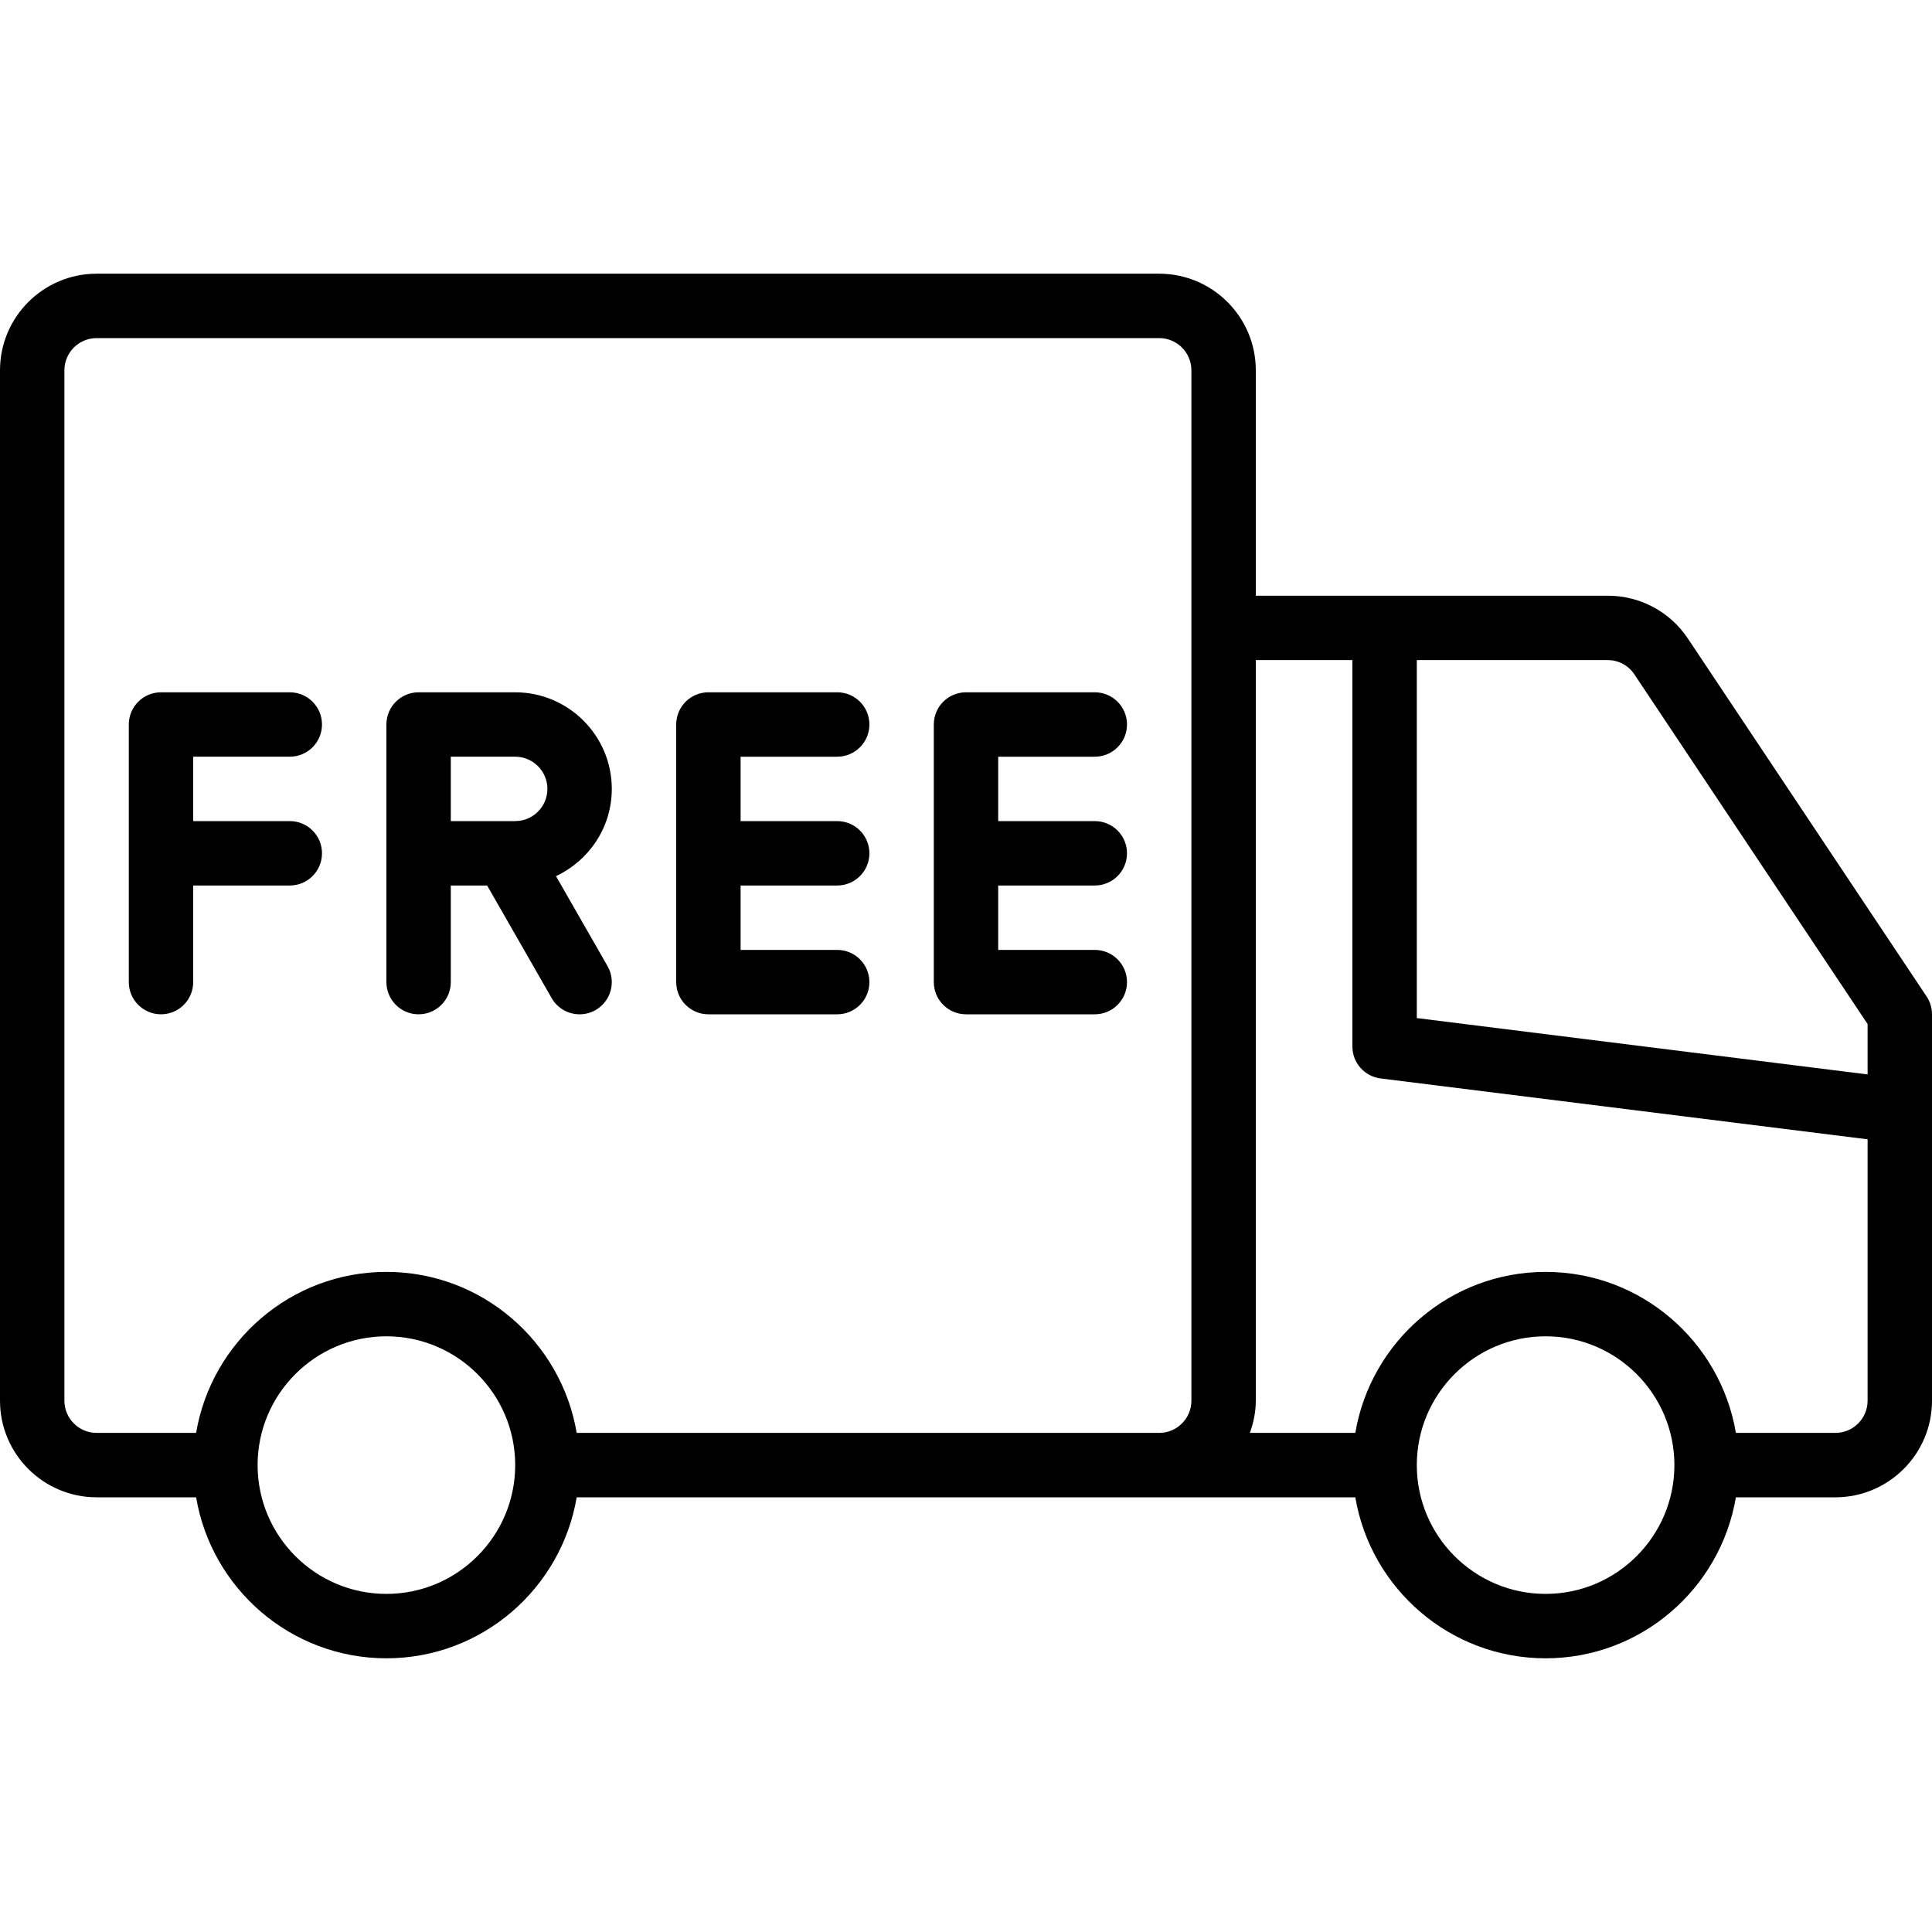 <svg 
	xmlns="http://www.w3.org/2000/svg" 
	xmlns:xlink="http://www.w3.org/1999/xlink" 
	viewBox="0 0 512 512" 
>
			<path d="M510.567,264.067l-63.212-94.771c-4.721-7.158-12.679-11.429-21.283-11.429H332.8V98.133c0-14.117-11.483-25.6-25.6-25.6
				H25.6c-14.117,0-25.6,11.483-25.6,25.6V371.2c0,14.117,11.483,25.6,25.6,25.6h26.371c4.082,24.176,25.109,42.667,50.429,42.667
				c25.32,0,46.347-18.491,50.429-42.667H307.2h51.971c4.082,24.176,25.109,42.667,50.429,42.667
				c25.32,0,46.347-18.491,50.429-42.667H486.4c14.117,0,25.6-11.483,25.6-25.6V268.8C512,267.117,511.5,265.467,510.567,264.067z
				 M102.4,422.4c-18.821,0-34.133-15.312-34.133-34.133s15.313-34.133,34.133-34.133s34.133,15.313,34.133,34.133
				S121.221,422.4,102.4,422.4z M315.733,371.2c0,4.704-3.829,8.533-8.533,8.533H152.829c-4.082-24.176-25.109-42.667-50.429-42.667
				c-25.32,0-46.347,18.491-50.429,42.667H25.6c-4.704,0-8.533-3.829-8.533-8.533V98.133c0-4.704,3.829-8.533,8.533-8.533h281.6
				c4.704,0,8.533,3.829,8.533,8.533V371.2z M409.6,422.4c-18.821,0-34.133-15.312-34.133-34.133s15.313-34.133,34.133-34.133
				s34.133,15.313,34.133,34.133S428.421,422.4,409.6,422.4z M494.933,371.2c0,4.704-3.829,8.533-8.533,8.533h-26.371
				c-4.082-24.176-25.109-42.667-50.429-42.667c-25.32,0-46.347,18.491-50.429,42.667h-27.943c0.956-2.682,1.572-5.527,1.572-8.533
				V174.933h25.6v102.4c0,4.304,3.204,7.933,7.475,8.467l129.058,16.132V371.2z M494.933,284.734L375.467,269.8v-94.867h50.604
				c2.854,0,5.483,1.408,7.062,3.796l61.8,92.654V284.734z"/>
			<path d="M76.8,200.533c4.713,0,8.533-3.821,8.533-8.533c0-4.713-3.821-8.533-8.533-8.533H42.667
				c-4.713,0-8.533,3.821-8.533,8.533v68.267c0,4.713,3.821,8.533,8.533,8.533s8.533-3.821,8.533-8.533v-25.6h25.6
				c4.713,0,8.533-3.821,8.533-8.533S81.513,217.6,76.8,217.6H51.2v-17.067H76.8z"/>
			<path d="M162.133,209.067c0-14.117-11.483-25.6-25.6-25.6h-25.6c-4.713,0-8.533,3.821-8.533,8.533v68.267
				c0,4.713,3.821,8.533,8.533,8.533s8.533-3.821,8.533-8.533v-25.6h9.633l17.096,29.842c1.575,2.754,4.454,4.292,7.413,4.292
				c1.438,0,2.896-0.362,4.233-1.129c4.087-2.342,5.504-7.558,3.163-11.646l-13.657-23.84
				C156.053,228.094,162.133,219.306,162.133,209.067z M136.533,217.6h-17.067v-17.067h17.067c4.704,0,8.533,3.829,8.533,8.533
				S141.237,217.6,136.533,217.6z"/>
			<path d="M221.867,200.533c4.713,0,8.533-3.821,8.533-8.533c0-4.713-3.821-8.533-8.533-8.533h-34.133
				c-4.713,0-8.533,3.821-8.533,8.533v68.267c0,4.713,3.821,8.533,8.533,8.533h34.133c4.713,0,8.533-3.821,8.533-8.533
				c0-4.713-3.821-8.533-8.533-8.533h-25.6v-17.067h25.6c4.713,0,8.533-3.821,8.533-8.533s-3.821-8.533-8.533-8.533h-25.6v-17.067
				H221.867z"/>
			<path d="M290.133,200.533c4.713,0,8.533-3.821,8.533-8.533c0-4.713-3.821-8.533-8.533-8.533H256
				c-4.713,0-8.533,3.821-8.533,8.533v68.267c0,4.713,3.821,8.533,8.533,8.533h34.133c4.713,0,8.533-3.821,8.533-8.533
				c0-4.713-3.821-8.533-8.533-8.533h-25.6v-17.067h25.6c4.713,0,8.533-3.821,8.533-8.533s-3.821-8.533-8.533-8.533h-25.6v-17.067
				H290.133z"/>
</svg>
